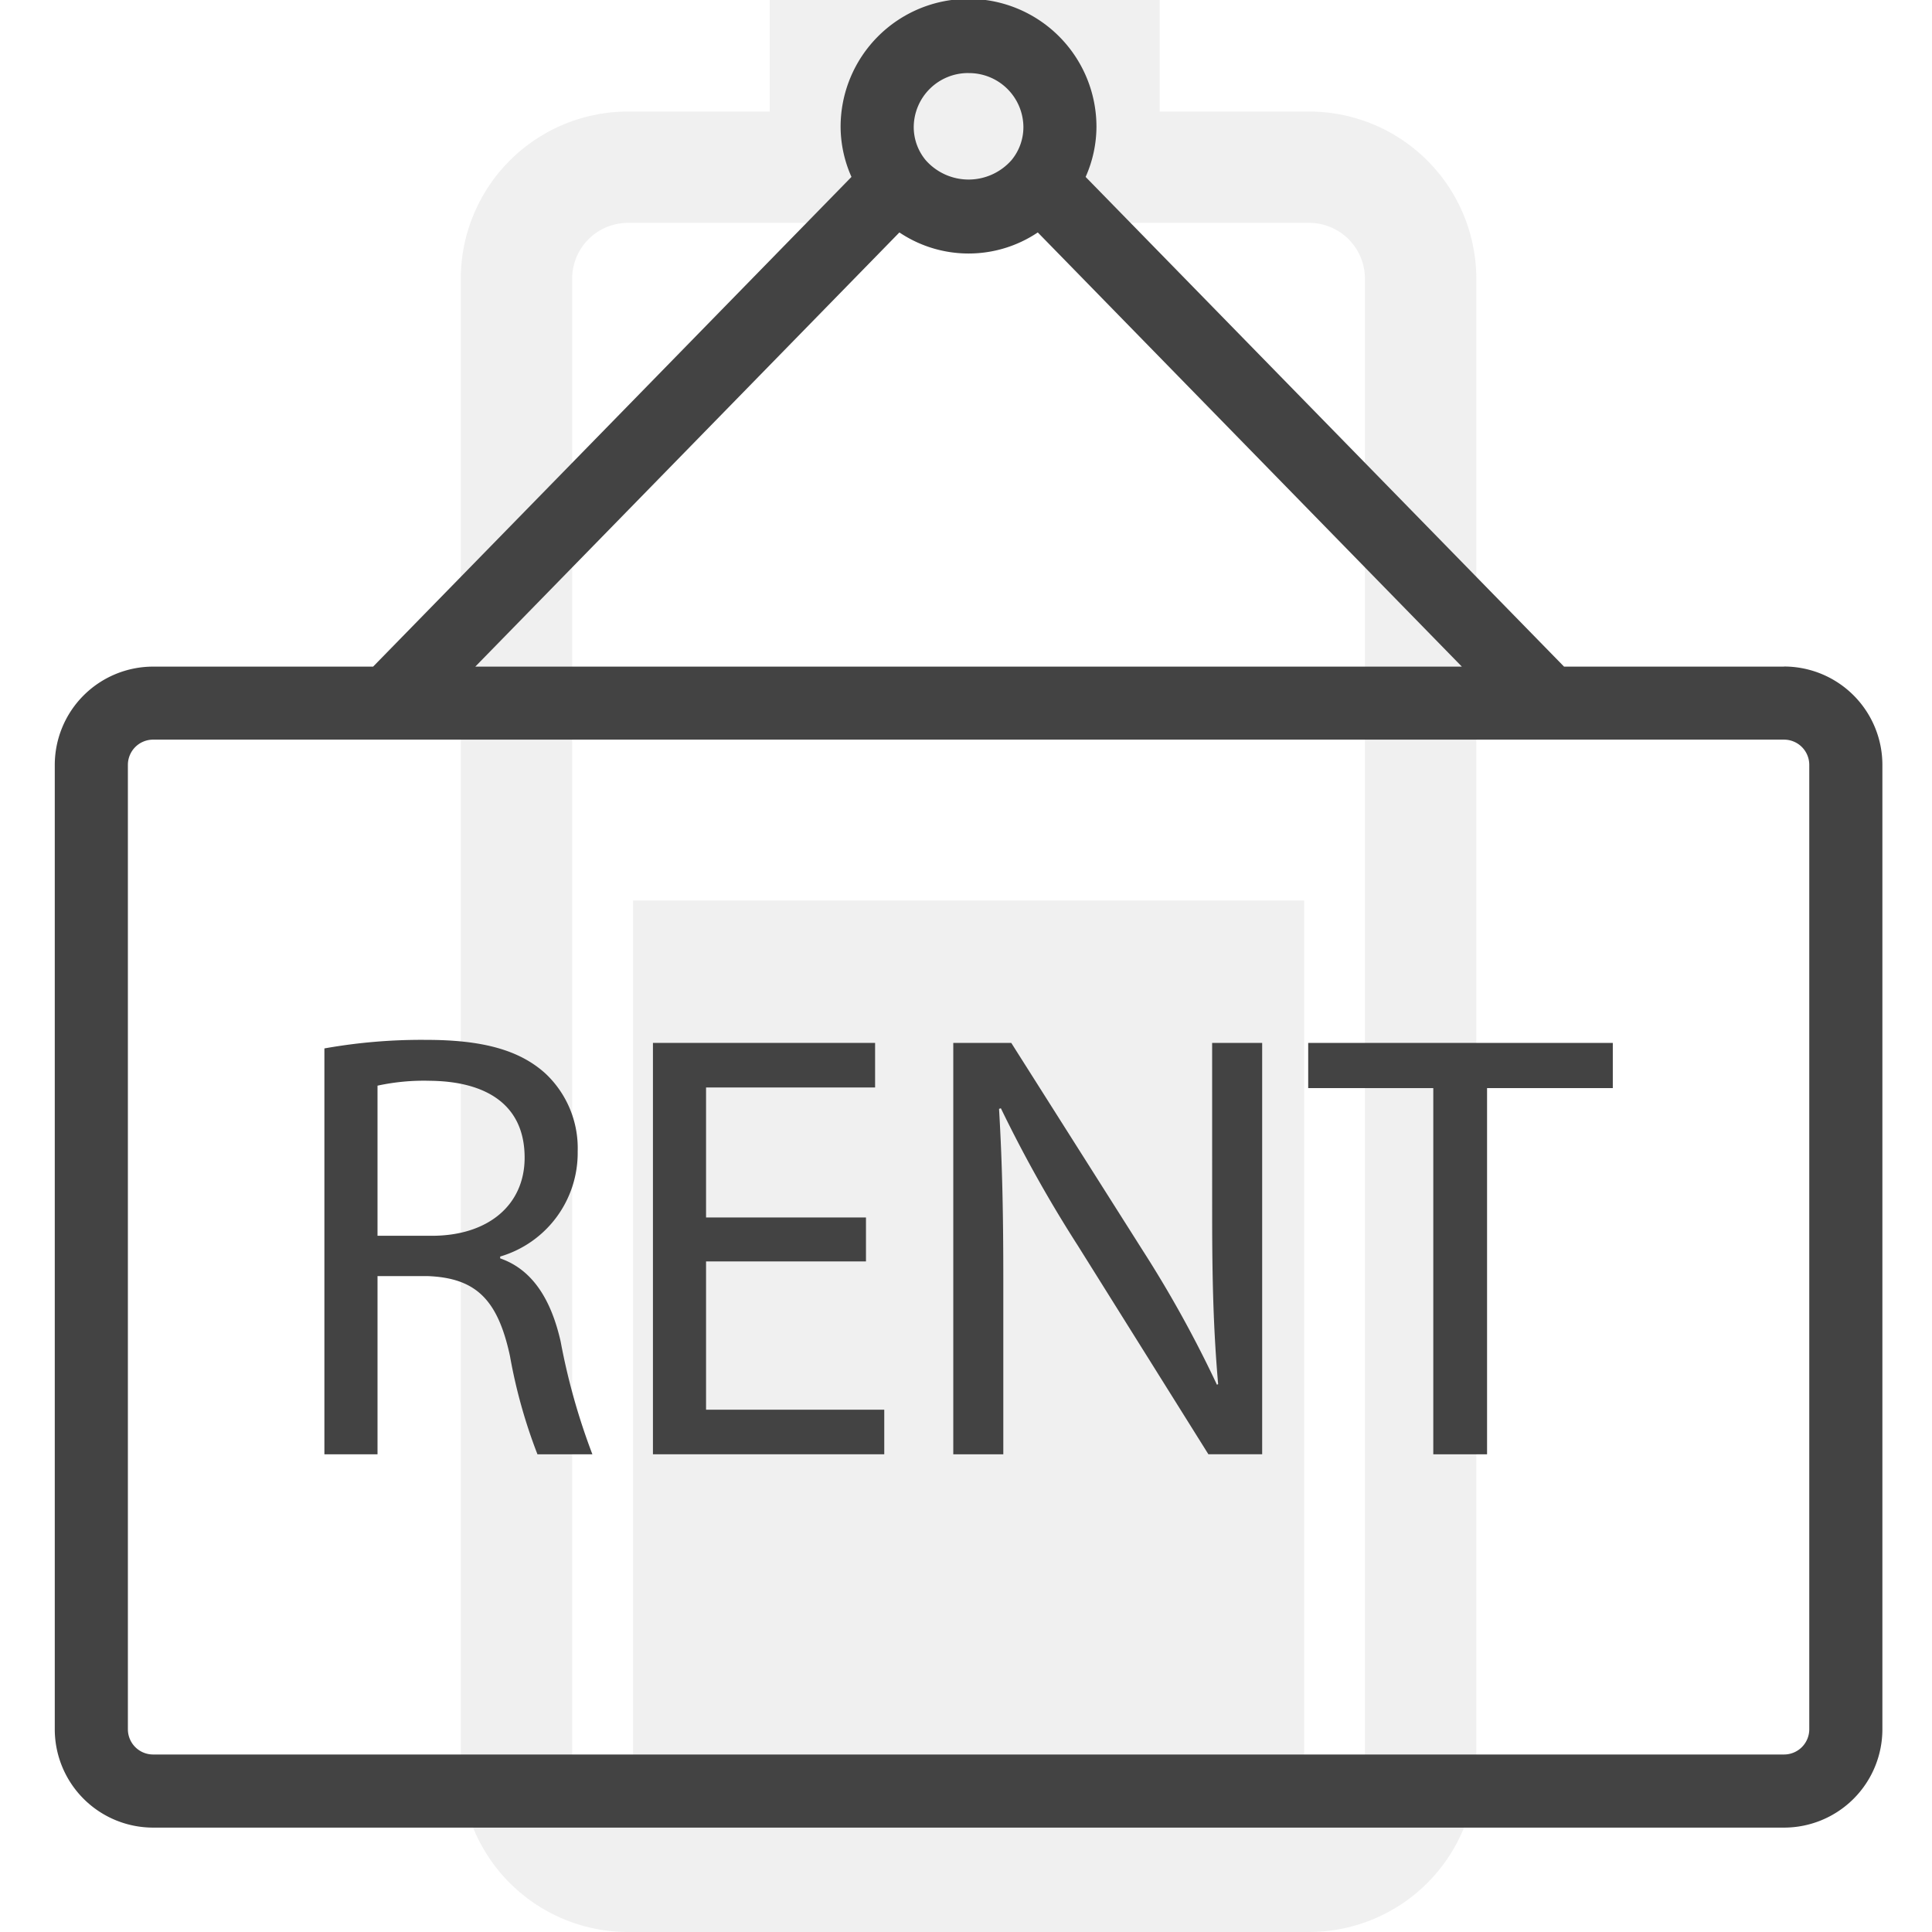 <svg xmlns="http://www.w3.org/2000/svg" xmlns:xlink="http://www.w3.org/1999/xlink" width="97" height="97" viewBox="0 0 97 97">
  <defs>
    <clipPath id="clip-path">
      <rect id="사각형_358" data-name="사각형 358" width="97" height="97" transform="translate(14940 3049)" fill="#fff" opacity="0.5"/>
    </clipPath>
  </defs>
  <g id="마스크_그룹_20" data-name="마스크 그룹 20" transform="translate(-14940 -3049)" clip-path="url(#clip-path)">
    <g id="battery-status-full" transform="translate(14963.136 3049)" opacity="0.08">
      <path id="패스_72" data-name="패스 72" d="M154.5,5.6H147V0H127.416V5.6H120.3a8.4,8.4,0,0,0-8.394,8.394V88.606A8.4,8.4,0,0,0,120.3,97h34.2a8.4,8.4,0,0,0,8.394-8.394V13.99A8.4,8.4,0,0,0,154.5,5.6Zm2.8,83.01a2.8,2.8,0,0,1-2.8,2.8H120.3a2.8,2.8,0,0,1-2.8-2.8V13.99a2.8,2.8,0,0,1,2.8-2.8h34.2a2.8,2.8,0,0,1,2.8,2.8Zm-3.051-.514h0Zm0,0H120.554V45.212h33.694v42.88Zm0-30.6H120.554V45.212h33.693V57.489ZM120.3,45.212h0Z" transform="translate(-111.908)" fill="#434343"/>
    </g>
    <g id="rent" transform="translate(14942.75 3049)">
      <path id="패스_73" data-name="패스 73" d="M86.823,33.469H75.776L51.756,8.883A6.234,6.234,0,0,0,52.3,6.366a6.423,6.423,0,0,0-12.846,0A6.234,6.234,0,0,0,40,8.882L15.983,33.469H4.936A4.94,4.94,0,0,0,0,38.4V86.823a4.94,4.94,0,0,0,4.936,4.936H86.823a4.94,4.94,0,0,0,4.936-4.936V38.4a4.94,4.94,0,0,0-4.936-4.936ZM45.879,3.67a2.728,2.728,0,0,1,2.753,2.7,2.6,2.6,0,0,1-.588,1.659,2.869,2.869,0,0,1-4.328,0,2.6,2.6,0,0,1-.59-1.661,2.728,2.728,0,0,1,2.753-2.7Zm-3.473,8a6.233,6.233,0,0,0,6.948,0L70.645,33.469H21.113ZM88.088,86.823a1.267,1.267,0,0,1-1.265,1.265H4.936a1.267,1.267,0,0,1-1.265-1.265V38.4a1.267,1.267,0,0,1,1.265-1.265H86.823A1.267,1.267,0,0,1,88.088,38.4Zm0,0" transform="translate(0 0)" fill="#434343"/>
      <path id="패스_74" data-name="패스 74" d="M76.27,271.084v-.093a5.423,5.423,0,0,0,3.892-5.272,5.144,5.144,0,0,0-1.624-3.922c-1.287-1.163-3.127-1.684-5.976-1.684a27.683,27.683,0,0,0-5.117.429V280.92h2.667v-8.947h2.513c2.42.092,3.523,1.165,4.137,4.014a26.427,26.427,0,0,0,1.38,4.933H80.9a32.789,32.789,0,0,1-1.595-5.669c-.488-2.146-1.44-3.615-3.034-4.167Zm-3.431-1.135H70.112v-7.537a11,11,0,0,1,2.635-.245c2.819.03,4.751,1.195,4.751,3.86,0,2.36-1.81,3.922-4.659,3.922Zm0,0" transform="translate(-53.908 -207.904)" fill="#434343"/>
      <path id="패스_75" data-name="패스 75" d="M152.288,271.841h8.029v-2.206h-8.029v-6.527h8.487v-2.238H149.621v20.654h11.614v-2.238h-8.947Zm0,0" transform="translate(-119.589 -208.509)" fill="#434343"/>
      <path id="패스_76" data-name="패스 76" d="M237.756,269.514c0,3.216.06,5.728.3,8.488l-.06.03a58.667,58.667,0,0,0-3.707-6.712l-6.619-10.449h-2.912v20.654h2.512V272.7c0-3.431-.06-5.913-.214-8.518l.092-.031a66.064,66.064,0,0,0,3.862,6.894l6.557,10.479h2.7V260.871h-2.512Zm0,0" transform="translate(-179.647 -208.509)" fill="#434343"/>
      <path id="패스_77" data-name="패스 77" d="M313.527,263.139h6.28v18.386h2.7V263.139h6.313v-2.268H313.527Zm0,0" transform="translate(-250.596 -208.509)" fill="#434343"/>
    </g>
  </g>
</svg>
